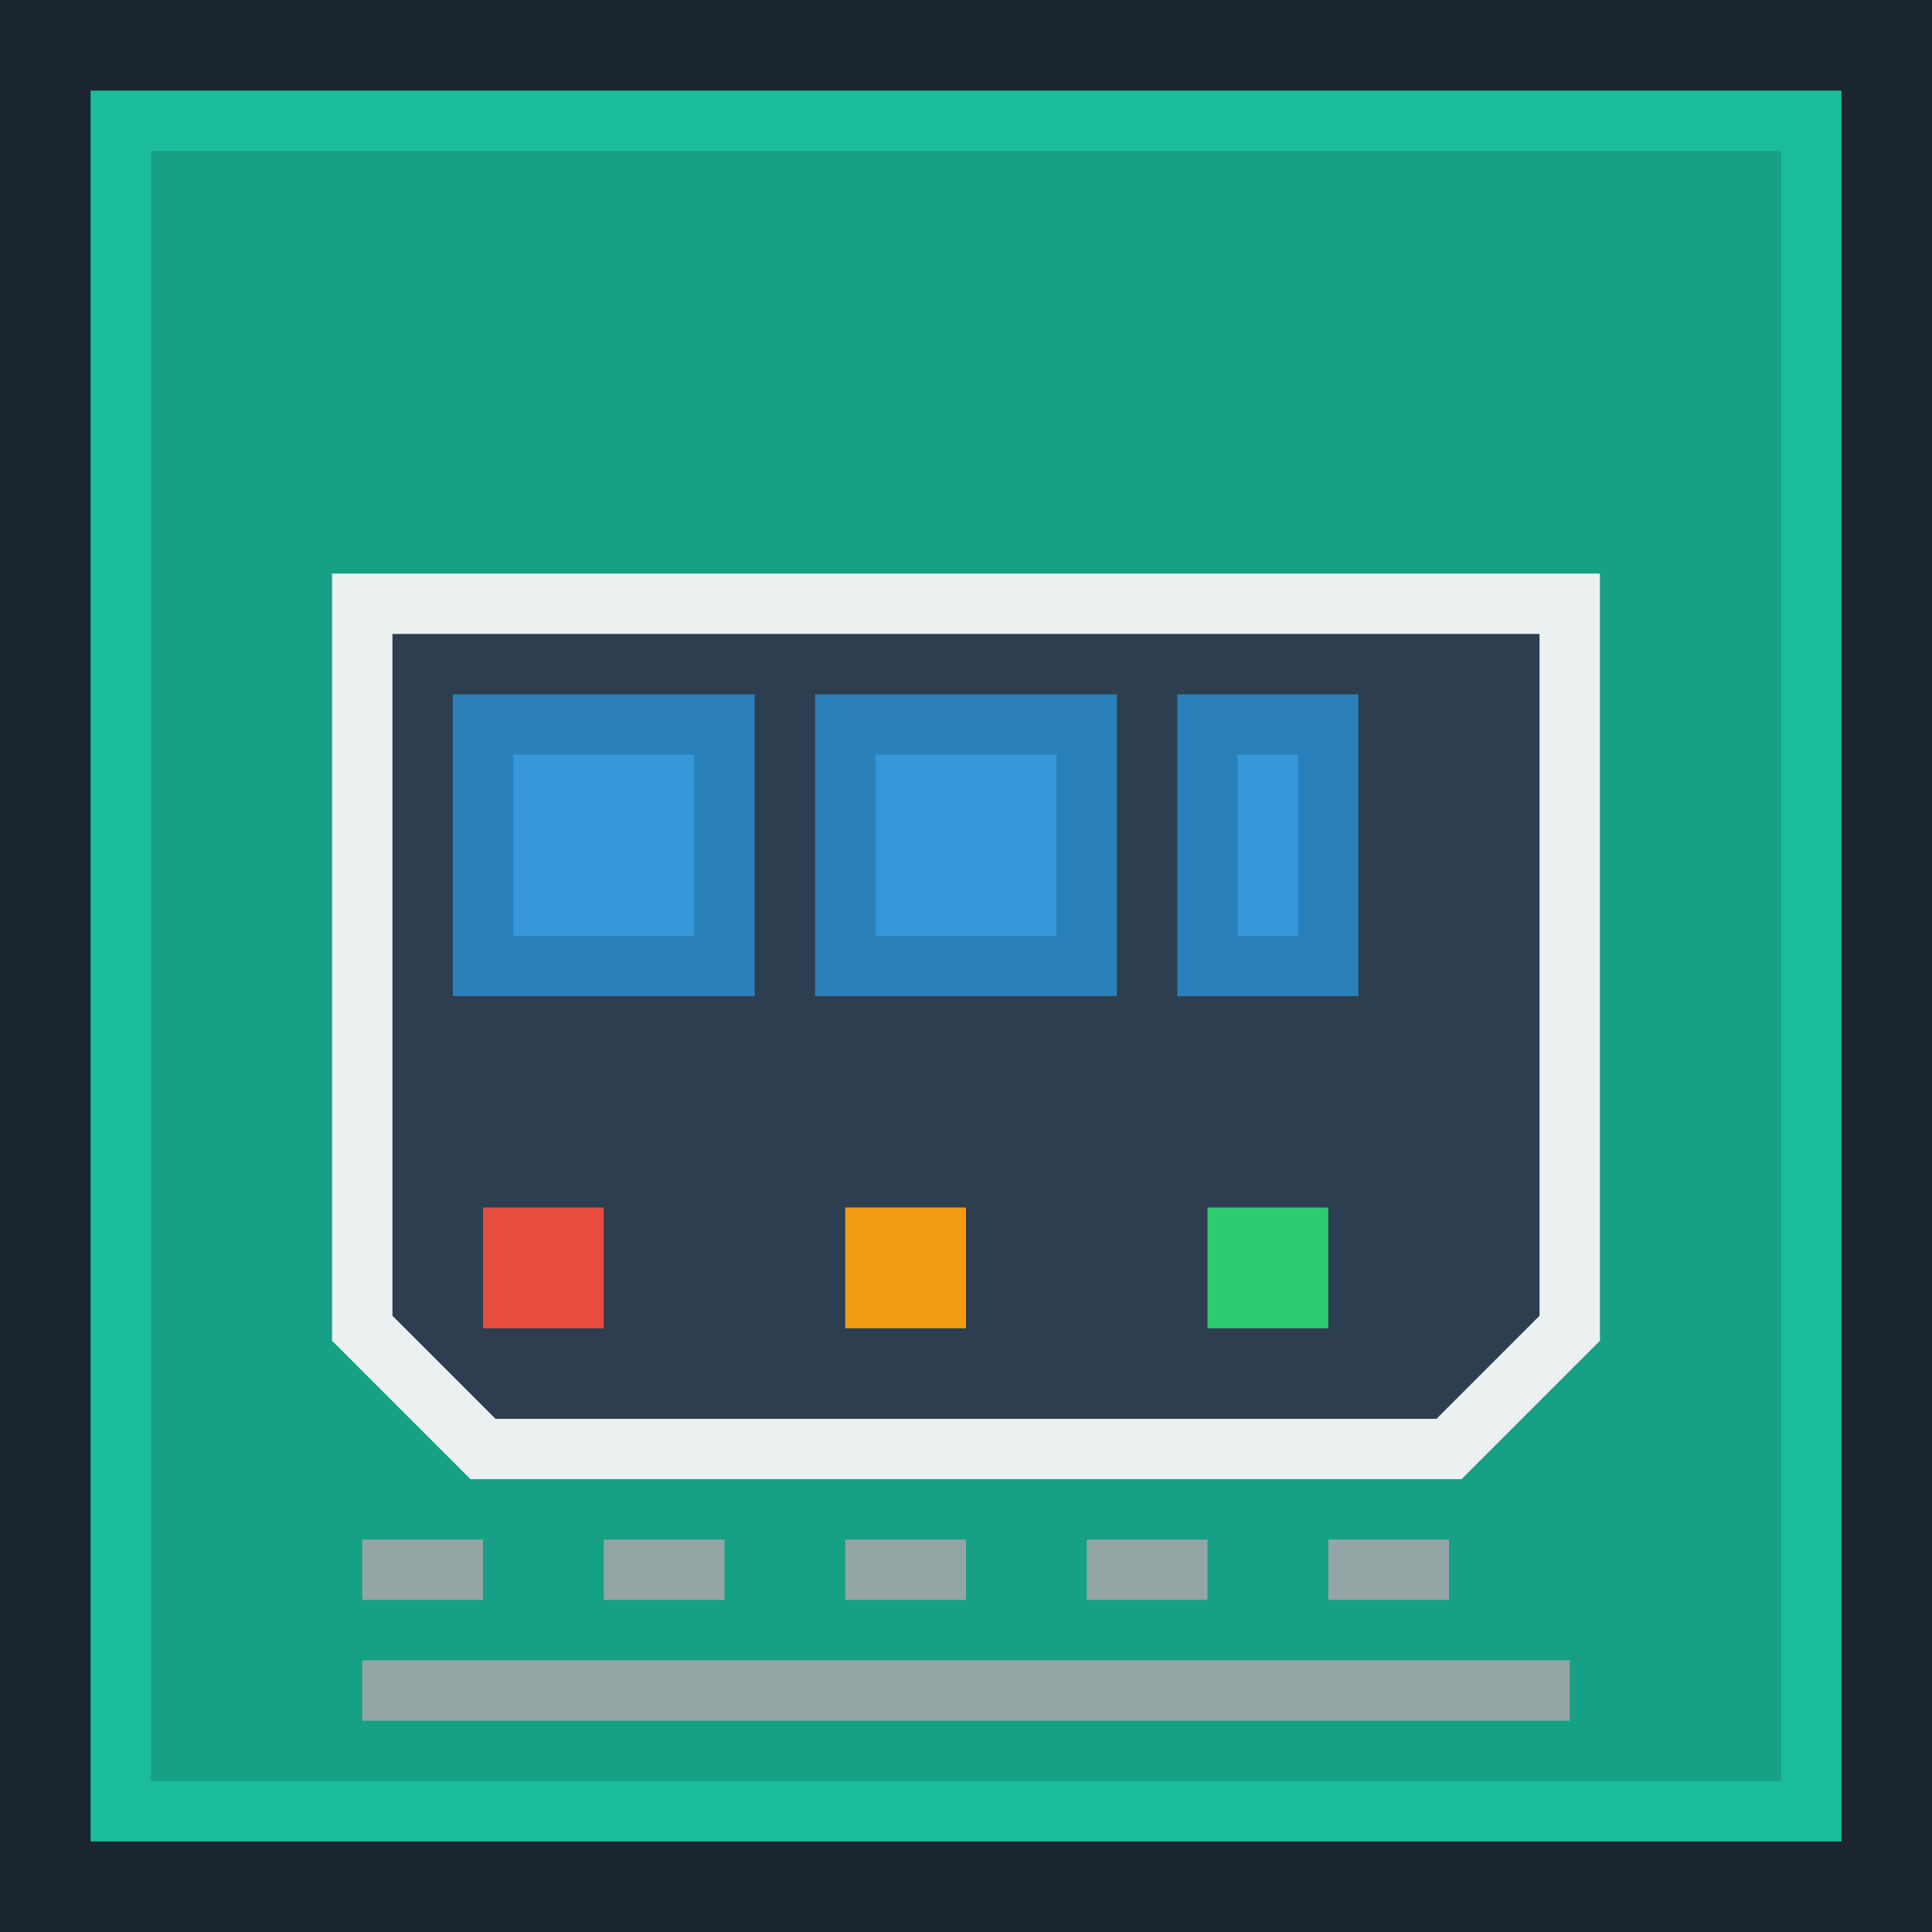 <svg xmlns="http://www.w3.org/2000/svg" width="16" height="16" viewBox="0 0 16 16">
  <!-- 背景 -->
  <rect width="16" height="16" fill="#1a252f"/>
  <!-- 面板边框 -->
  <rect x="1" y="1" width="14" height="14" fill="#16a085" stroke="#1abc9c" stroke-width="0.5"/>
  <!-- 列车轮廓 -->
  <path d="M3 5 L13 5 L13 11 L12 12 L4 12 L3 11 Z" fill="#2c3e50" stroke="#ecf0f1" stroke-width="0.5"/>
  <!-- 车窗 -->
  <rect x="4" y="6" width="2" height="2" fill="#3498db" stroke-width="0.5" stroke="#2980b9"/>
  <rect x="7" y="6" width="2" height="2" fill="#3498db" stroke-width="0.5" stroke="#2980b9"/>
  <rect x="10" y="6" width="1" height="2" fill="#3498db" stroke-width="0.5" stroke="#2980b9"/>
  <!-- 控制面板元素 -->
  <rect x="4" y="10" width="1" height="1" fill="#e74c3c"/>
  <rect x="7" y="10" width="1" height="1" fill="#f39c12"/>
  <rect x="10" y="10" width="1" height="1" fill="#2ecc71"/>
  <!-- 列车轨道元素 -->
  <path d="M3 14 L13 14" stroke="#95a5a6" stroke-width="0.5"/>
  <path d="M3 13 L13 13" stroke="#95a5a6" stroke-width="0.5" stroke-dasharray="1,1"/>
</svg>